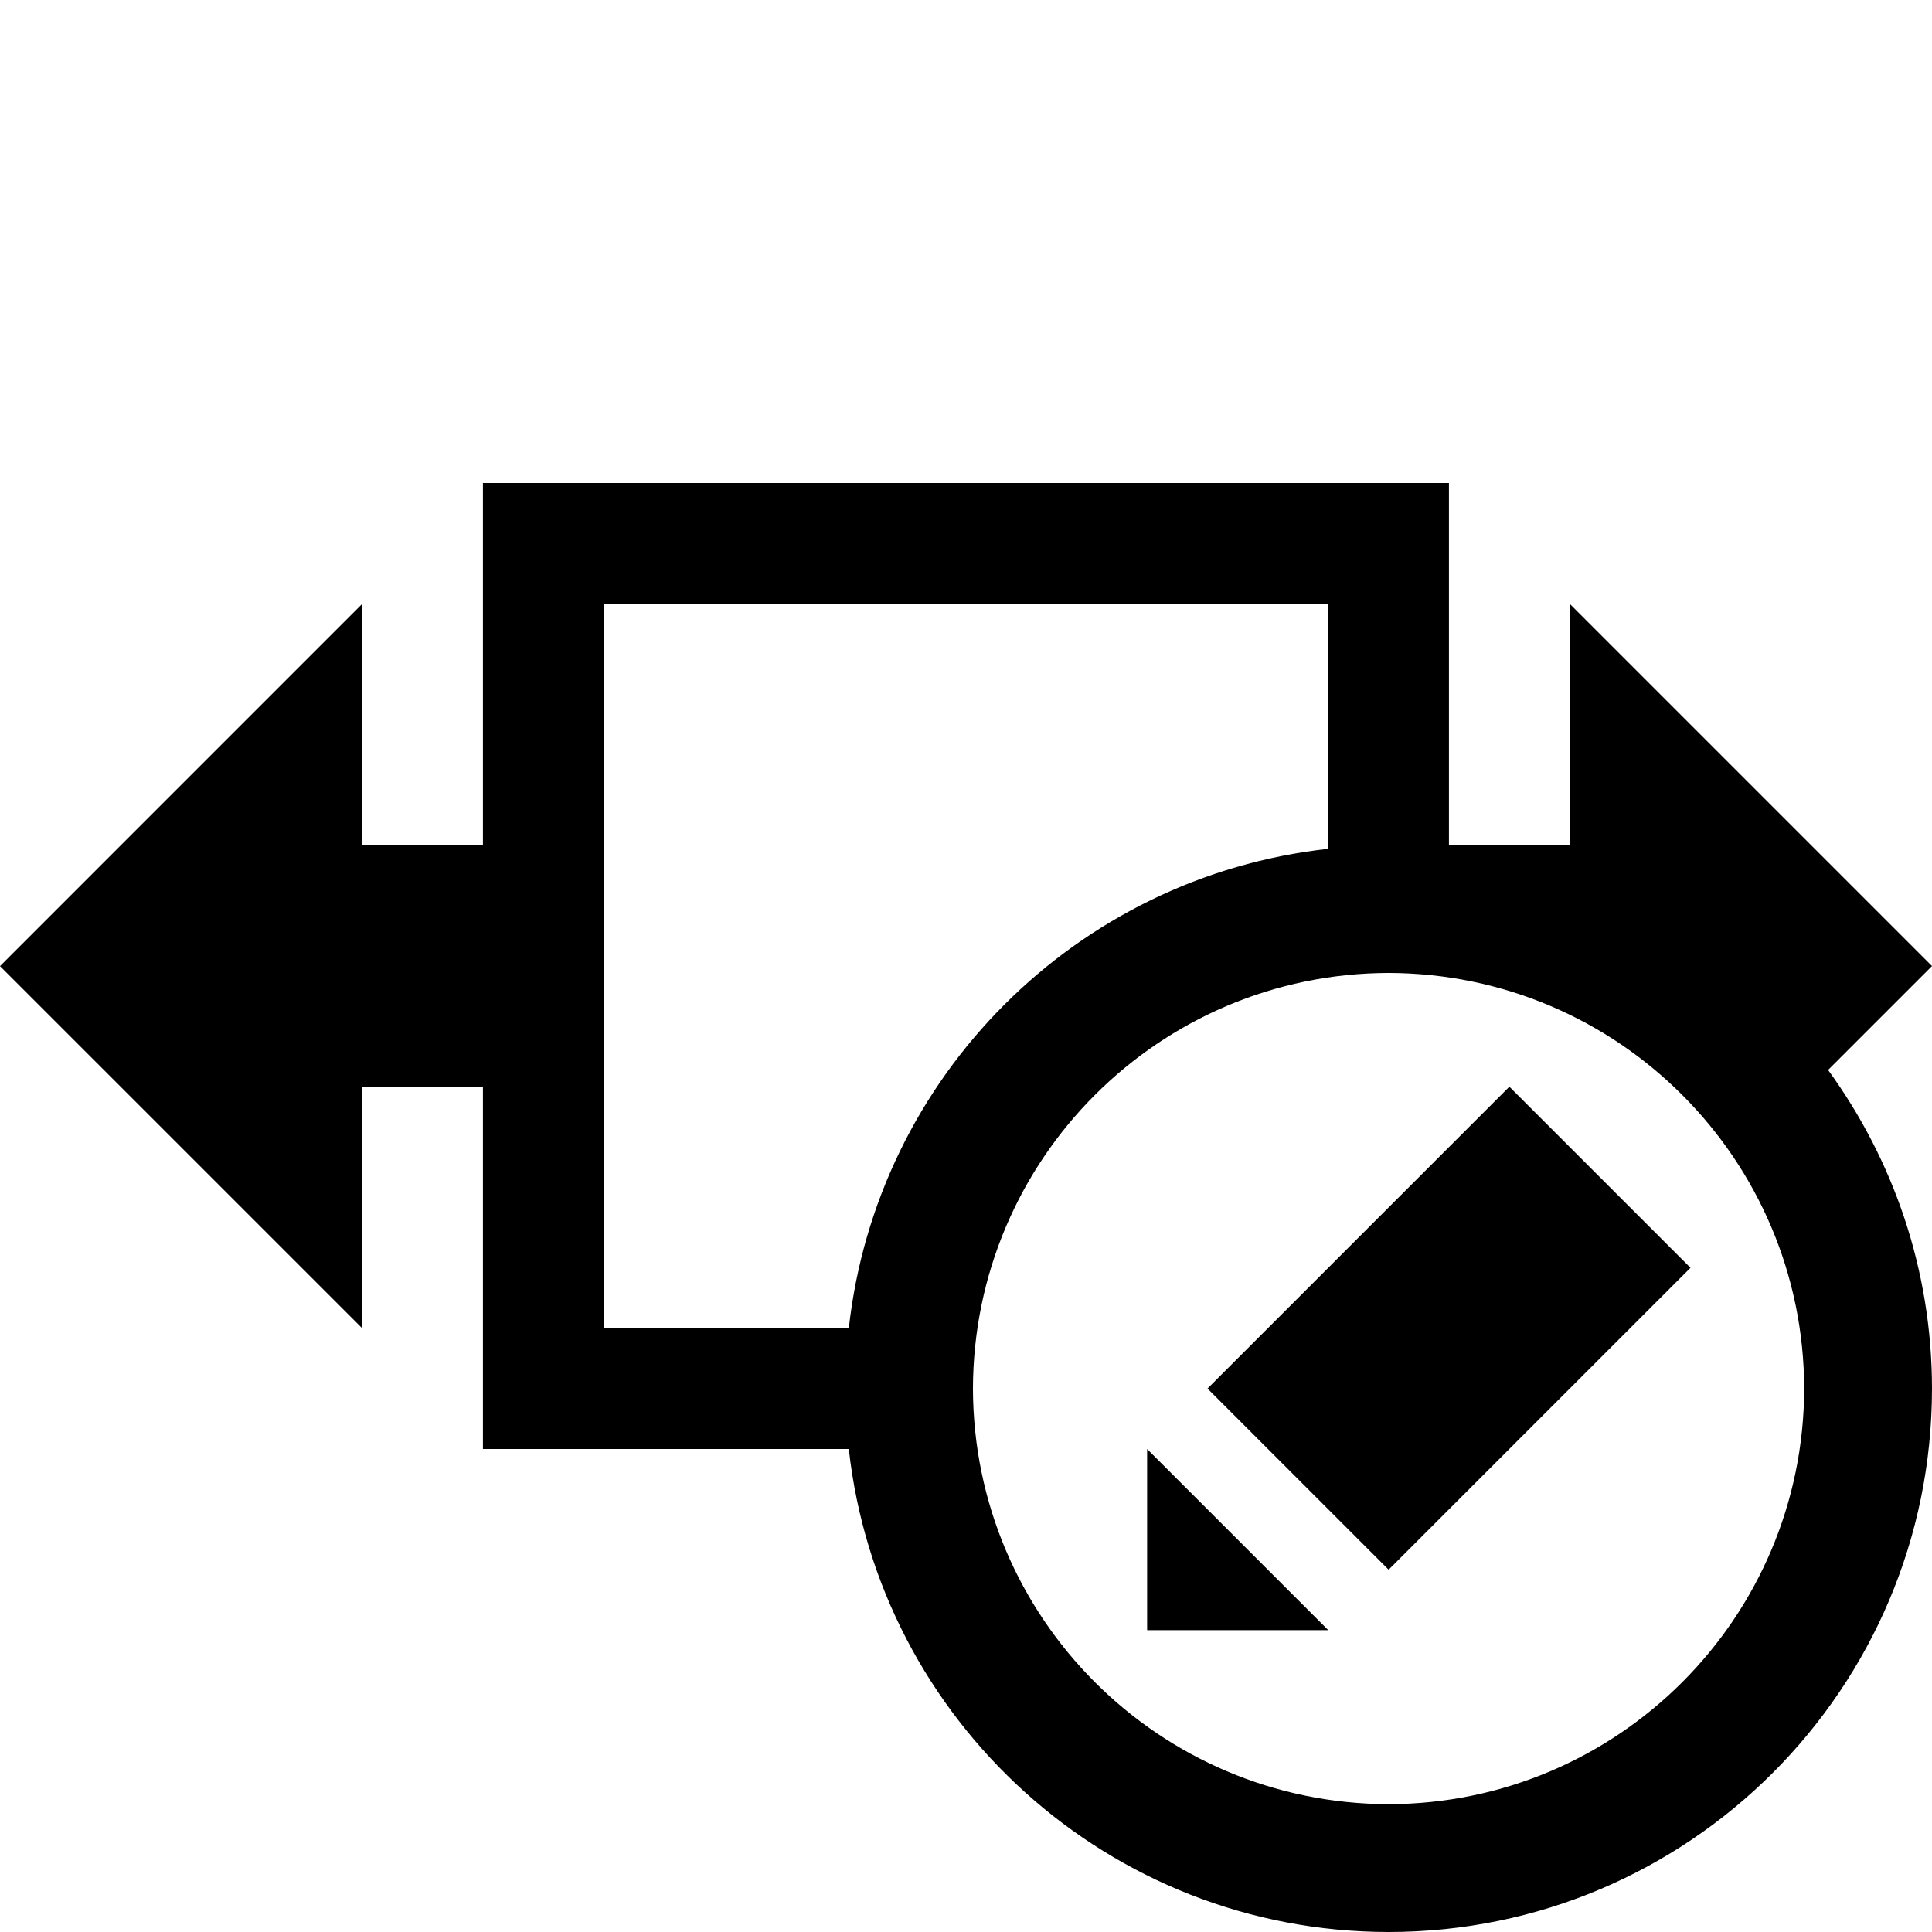 <?xml version="1.0" encoding="UTF-8" standalone="no"?>
<svg
   xmlns:dc="http://purl.org/dc/elements/1.1/"
   xmlns:cc="http://creativecommons.org/ns#"
   xmlns:rdf="http://www.w3.org/1999/02/22-rdf-syntax-ns#"
   xmlns:svg="http://www.w3.org/2000/svg"
   xmlns="http://www.w3.org/2000/svg"
   xmlns:sodipodi="http://sodipodi.sourceforge.net/DTD/sodipodi-0.dtd"
   xmlns:inkscape="http://www.inkscape.org/namespaces/inkscape"
   version="1.1"
   x="0px"
   y="0px"
   width="32px"
   height="32px"
   viewBox="0 0 32 32"
   enable-background="new 0 0 32 32"
   xml:space="preserve"
   id="svg2"
   inkscape:version="0.48.4 r9939"
   sodipodi:docname="size_width_edit.svg"><defs
     id="defs3345" /><sodipodi:namedview
     pagecolor="#ffffff"
     bordercolor="#666666"
     borderopacity="1"
     objecttolerance="10"
     gridtolerance="10"
     guidetolerance="10"
     inkscape:pageopacity="0"
     inkscape:pageshadow="2"
     inkscape:window-width="640"
     inkscape:window-height="480"
     id="namedview3343"
     showgrid="false"
     inkscape:zoom="7.375"
     inkscape:cx="16"
     inkscape:cy="16"
     inkscape:window-x="53"
     inkscape:window-y="24"
     inkscape:window-maximized="0"
     inkscape:current-layer="svg2" /><g
     id="background"><rect
       fill="none"
       width="32.001"
       height="32"
       id="rect3334" /></g><path
     id="rect3341"
     d="M 28,20.999 23,25.999 20,22.999 25,17.999 z M 19,24 22,27 19,27 z m 13,-7.999 -6,-6 0,4 -2.001,1e-6 0,-6.001 L 7.999,8 l 2e-7,6.001 -1.999,1e-6 2e-7,-4 L 0,16.002 l 6,5.999 4e-7,-4 1.999,0 0,5.999 L 14.059,24 c 0.498,4.499 4.308,7.998 8.941,8 4.971,-0.002 8.998,-4.029 9,-9 -0.001,-1.975 -0.644,-3.794 -1.721,-5.278 L 32,16.001 z M 9.999,10 21.999,10 l 0,4.059 c -4.172,0.462 -7.479,3.77 -7.94,7.941 l -4.06,0 3e-7,-12 z M 23,29.883 c -3.801,-0.009 -6.876,-3.084 -6.885,-6.883 0.009,-3.801 3.084,-6.876 6.885,-6.885 3.799,0.009 6.874,3.084 6.883,6.885 -0.009,3.799 -3.084,6.874 -6.883,6.883 z"
     inkscape:connector-curvature="0" /></svg>